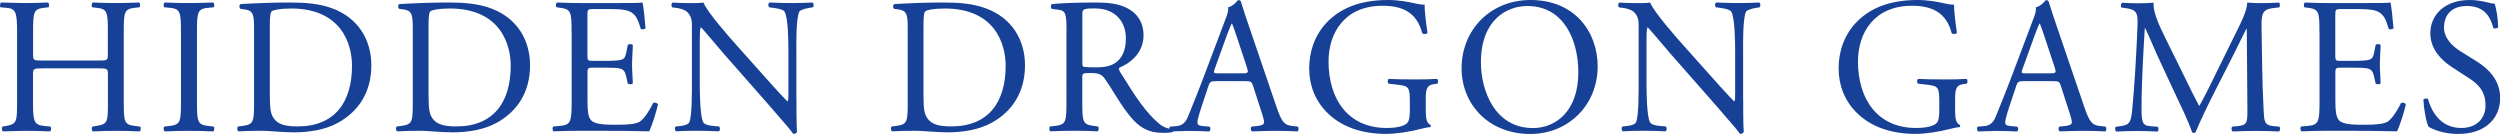 <?xml version="1.0" encoding="UTF-8"?>
<svg id="_图层_2" data-name="图层 2" xmlns="http://www.w3.org/2000/svg" viewBox="0 0 320.39 17.17">
  <defs>
    <style>
      .cls-1 {
        fill: #174197;
      }
    </style>
  </defs>
  <g id="_图层_1-2" data-name="图层 1">
    <g>
      <path class="cls-1" d="m5.47,8.76c-1.19,0-1.24.05-1.24.79v3.5c0,2.61.12,2.95,1.51,3.1l.72.07c.15.1.1.55-.05.62-1.34-.05-2.18-.07-3.15-.07-1.07,0-1.91.05-2.88.07-.15-.07-.2-.47-.05-.62l.42-.07c1.39-.25,1.44-.5,1.44-3.1V4.12c0-2.61-.17-3.03-1.46-3.13l-.65-.05C-.06.84,0,.4.14.32c1.22.02,2.06.07,3.13.07.97,0,1.81-.03,2.88-.07.15.07.2.52.05.62l-.47.05c-1.44.15-1.49.52-1.49,3.13v2.85c0,.77.05.79,1.24.79h7.1c1.19,0,1.24-.03,1.24-.79v-2.85c0-2.61-.05-2.98-1.51-3.13l-.47-.05c-.15-.1-.1-.55.05-.62,1.14.05,1.98.07,3,.07s1.81-.03,2.93-.07c.15.07.2.52.05.62l-.52.05c-1.44.15-1.49.52-1.49,3.13v8.93c0,2.61.05,2.93,1.49,3.1l.6.07c.15.1.1.55-.05.62-1.19-.05-2.03-.07-3-.07-1.02,0-1.91.02-3,.07-.15-.07-.2-.47-.05-.62l.47-.07c1.51-.25,1.51-.5,1.51-3.1v-3.5c0-.74-.05-.79-1.24-.79h-7.1Z"/>
      <path class="cls-1" d="m23.19,4.17c0-2.63-.05-3.05-1.51-3.18l-.62-.05c-.15-.1-.1-.55.05-.62,1.24.05,2.08.07,3.13.07s1.84-.03,3.08-.07c.15.07.2.52.05.62l-.62.05c-1.46.12-1.51.55-1.51,3.18v8.83c0,2.63.05,2.98,1.51,3.15l.62.07c.15.1.1.55-.05.62-1.24-.05-2.08-.07-3.08-.07-1.04,0-1.89.02-3.13.07-.15-.07-.2-.47-.05-.62l.62-.07c1.46-.17,1.51-.52,1.51-3.15V4.17Z"/>
      <path class="cls-1" d="m32.56,3.62c0-1.74-.12-2.26-1.17-2.41l-.55-.07c-.2-.12-.22-.52.02-.62,2.11-.12,4.12-.2,6.23-.2s3.85.15,5.46.74c3.35,1.22,5.04,4.04,5.04,7.32s-1.51,5.86-4.34,7.39c-1.61.87-3.65,1.19-5.56,1.19-1.59,0-3.18-.2-4.04-.2-1.04,0-1.94.02-3.1.07-.15-.07-.2-.47-.05-.62l.57-.07c1.44-.2,1.49-.5,1.49-3.1V3.62Zm2.03,8.86c0,1.31.07,2.11.5,2.7.55.77,1.49,1.02,3.05,1.02,4.81,0,6.97-3.15,6.97-7.77,0-2.73-1.31-7.34-7.82-7.34-1.46,0-2.26.2-2.46.35-.2.15-.25.77-.25,1.89v9.16Z"/>
      <path class="cls-1" d="m52.9,3.62c0-1.74-.12-2.26-1.17-2.41l-.55-.07c-.2-.12-.22-.52.02-.62,2.11-.12,4.12-.2,6.23-.2s3.85.15,5.46.74c3.35,1.22,5.04,4.04,5.04,7.32s-1.51,5.86-4.34,7.39c-1.61.87-3.65,1.19-5.56,1.19-1.59,0-3.18-.2-4.04-.2-1.04,0-1.94.02-3.1.07-.15-.07-.2-.47-.05-.62l.57-.07c1.44-.2,1.49-.5,1.49-3.1V3.62Zm2.03,8.86c0,1.31.07,2.11.5,2.7.55.77,1.49,1.02,3.05,1.02,4.81,0,6.97-3.15,6.97-7.77,0-2.73-1.31-7.34-7.82-7.34-1.46,0-2.26.2-2.46.35-.2.15-.25.77-.25,1.89v9.16Z"/>
      <path class="cls-1" d="m73.25,4.12c0-2.58-.05-2.95-1.51-3.13l-.4-.05c-.15-.1-.1-.55.05-.62,1.07.05,1.91.07,2.93.07h4.66c1.59,0,3.05,0,3.35-.07.15.42.3,2.21.4,3.3-.1.15-.5.2-.62.05-.37-1.17-.6-2.04-1.89-2.36-.52-.12-1.31-.15-2.41-.15h-1.79c-.74,0-.74.05-.74.99v4.96c0,.69.07.69.82.69h1.44c1.04,0,1.81-.05,2.11-.15.3-.1.47-.25.6-.87l.2-1.02c.12-.15.55-.15.65.02,0,.6-.1,1.56-.1,2.51,0,.89.1,1.84.1,2.38-.1.17-.52.17-.65.03l-.22-.97c-.1-.45-.27-.82-.77-.94-.35-.1-.94-.12-1.91-.12h-1.44c-.74,0-.82.02-.82.67v3.5c0,1.31.07,2.16.47,2.58.3.3.82.57,3,.57,1.91,0,2.63-.1,3.18-.37.45-.25,1.12-1.12,1.76-2.41.17-.12.52-.05.62.17-.17.87-.79,2.78-1.12,3.45-2.23-.05-4.44-.07-6.65-.07h-2.23c-1.07,0-1.91.02-3.37.07-.15-.07-.2-.47-.05-.62l.82-.07c1.41-.12,1.54-.5,1.54-3.1V4.12Z"/>
      <path class="cls-1" d="m102.07,12.55c0,.74,0,3.7.07,4.34-.05.15-.2.27-.47.27-.3-.42-1.02-1.29-3.18-3.75l-5.76-6.55c-.67-.77-2.36-2.8-2.88-3.35h-.05c-.1.3-.12.87-.12,1.61v5.41c0,1.17.02,4.39.45,5.14.15.27.65.42,1.27.47l.77.07c.15.2.12.5-.05.62-1.12-.05-1.98-.07-2.9-.07-1.04,0-1.71.02-2.58.07-.17-.12-.2-.47-.05-.62l.67-.07c.57-.07.97-.22,1.09-.5.35-.89.32-3.92.32-5.11V3.38c0-.7-.02-1.22-.55-1.79-.35-.35-.94-.52-1.54-.59l-.42-.05c-.15-.15-.15-.52.05-.62,1.04.07,2.36.07,2.8.07.4,0,.82-.03,1.14-.07.5,1.26,3.42,4.54,4.24,5.46l2.41,2.7c1.71,1.91,2.93,3.3,4.09,4.49h.05c.1-.12.1-.52.1-1.04v-5.31c0-1.17-.02-4.39-.5-5.14-.15-.22-.55-.37-1.54-.5l-.42-.05c-.17-.15-.15-.55.05-.62,1.14.05,1.98.07,2.93.07,1.07,0,1.71-.03,2.56-.07.2.12.2.47.05.62l-.35.05c-.79.12-1.29.32-1.39.52-.42.89-.37,3.97-.37,5.11v5.93Z"/>
      <path class="cls-1" d="m116.33,3.62c0-1.74-.12-2.26-1.17-2.41l-.55-.07c-.2-.12-.22-.52.02-.62,2.11-.12,4.12-.2,6.23-.2s3.85.15,5.46.74c3.35,1.22,5.04,4.04,5.04,7.32s-1.51,5.86-4.34,7.39c-1.61.87-3.65,1.19-5.56,1.19-1.59,0-3.18-.2-4.04-.2-1.04,0-1.94.02-3.1.07-.15-.07-.2-.47-.05-.62l.57-.07c1.44-.2,1.49-.5,1.49-3.1V3.62Zm2.03,8.86c0,1.31.07,2.11.5,2.7.55.77,1.49,1.02,3.05,1.02,4.81,0,6.97-3.15,6.97-7.77,0-2.73-1.31-7.34-7.82-7.34-1.46,0-2.26.2-2.46.35-.2.15-.25.77-.25,1.89v9.16Z"/>
      <path class="cls-1" d="m136.68,4.14c0-2.36-.07-2.78-1.09-2.9l-.79-.1c-.17-.12-.17-.52.02-.62,1.39-.12,3.1-.2,5.53-.2,1.54,0,3,.12,4.14.74,1.19.62,2.06,1.74,2.06,3.47,0,2.36-1.86,3.65-3.1,4.14-.12.15,0,.4.12.59,1.98,3.2,3.3,5.19,4.99,6.6.42.37,1.04.65,1.71.7.12.05.15.25.02.35-.22.08-.62.12-1.09.12-2.11,0-3.37-.62-5.14-3.13-.65-.92-1.66-2.63-2.43-3.75-.37-.55-.77-.79-1.76-.79-1.12,0-1.17.02-1.17.55v3.13c0,2.61.05,2.9,1.49,3.1l.52.07c.15.12.1.55-.05.62-1.12-.05-1.96-.07-2.95-.07-1.04,0-1.94.02-3.1.07-.15-.07-.2-.45-.05-.62l.62-.07c1.44-.17,1.49-.5,1.49-3.1V4.14Zm2.03,3.55c0,.45,0,.72.07.82.07.07.45.12,1.71.12.89,0,1.84-.1,2.56-.65.67-.52,1.24-1.39,1.24-3.08,0-1.96-1.22-3.82-3.97-3.82-1.54,0-1.61.1-1.61.79v5.81Z"/>
      <path class="cls-1" d="m160.59,11.02c-.17-.55-.27-.62-1.02-.62h-3.75c-.62,0-.77.07-.94.59l-.87,2.61c-.37,1.12-.55,1.79-.55,2.06,0,.3.12.45.72.5l.82.07c.17.12.17.52-.05.62-.65-.05-1.41-.05-2.58-.07-.82,0-1.71.05-2.38.07-.15-.1-.2-.5-.05-.62l.82-.07c.6-.05,1.14-.32,1.49-1.22.45-1.14,1.14-2.75,2.18-5.53l2.53-6.7c.35-.89.5-1.37.42-1.76.6-.17,1.02-.62,1.29-.94.15,0,.32.05.37.22.32,1.09.72,2.23,1.09,3.32l3.4,9.97c.72,2.13,1.04,2.51,2.11,2.63l.67.07c.17.12.12.52,0,.62-1.02-.05-1.89-.07-3-.07-1.19,0-2.13.05-2.85.07-.2-.1-.22-.5-.05-.62l.72-.07c.52-.05.87-.2.87-.45,0-.27-.12-.72-.32-1.32l-1.09-3.37Zm-4.91-2.21c-.2.57-.17.59.52.59h3.05c.72,0,.77-.1.55-.77l-1.34-4.04c-.2-.6-.42-1.27-.57-1.56h-.05c-.07.12-.32.72-.6,1.46l-1.56,4.32Z"/>
      <path class="cls-1" d="m182.72,14.24c0,.99.15,1.59.59,1.76.08.08.08.22-.02.3-.3,0-.74.1-1.22.22-1.31.35-3.1.64-4.44.64-2.95,0-5.66-.82-7.57-2.75-1.49-1.49-2.28-3.45-2.28-5.63s.7-4.24,2.23-5.88c1.66-1.74,4.12-2.9,7.87-2.9,1.41,0,2.73.27,3.15.37.47.1,1.24.27,1.54.22,0,.82.15,2.11.37,3.6-.07.2-.52.22-.67.07-.69-2.68-2.55-3.52-5.09-3.52-4.81,0-6.92,3.42-6.92,7.15,0,4.76,2.46,8.51,7.44,8.51,1.54,0,2.46-.32,2.73-.74.12-.17.25-.62.25-1.41v-.99c0-2.08-.07-2.23-1.61-2.41l-1.09-.12c-.2-.1-.17-.55,0-.62.72.05,2.08.07,3.55.07.97,0,1.81-.02,2.63-.07.17.1.2.47.03.62l-.4.05c-1.04.12-1.07.82-1.07,2.08v1.39Z"/>
      <path class="cls-1" d="m187.31,8.76c0-4.96,3.72-8.76,8.83-8.76,5.73,0,8.61,4.14,8.61,8.51,0,5.01-3.82,8.66-8.61,8.66-5.51,0-8.83-3.94-8.83-8.41Zm14.96.52c0-4.09-1.81-8.51-6.55-8.51-2.58,0-5.93,1.76-5.93,7.2,0,3.67,1.79,8.44,6.67,8.44,2.98,0,5.81-2.23,5.81-7.12Z"/>
      <path class="cls-1" d="m223.4,12.55c0,.74,0,3.7.07,4.34-.05.15-.2.27-.47.27-.3-.42-1.02-1.29-3.18-3.75l-5.76-6.55c-.67-.77-2.36-2.8-2.88-3.35h-.05c-.1.3-.12.87-.12,1.61v5.41c0,1.17.02,4.39.45,5.14.15.27.65.42,1.27.47l.77.07c.15.2.12.5-.05.62-1.12-.05-1.99-.07-2.9-.07-1.04,0-1.71.02-2.58.07-.17-.12-.2-.47-.05-.62l.67-.07c.57-.07.97-.22,1.09-.5.35-.89.32-3.92.32-5.11V3.38c0-.7-.02-1.22-.55-1.79-.35-.35-.94-.52-1.54-.59l-.42-.05c-.15-.15-.15-.52.05-.62,1.04.07,2.36.07,2.8.07.4,0,.82-.03,1.14-.07.5,1.26,3.42,4.54,4.24,5.46l2.41,2.7c1.71,1.91,2.93,3.3,4.09,4.49h.05c.1-.12.1-.52.1-1.04v-5.31c0-1.17-.03-4.39-.5-5.14-.15-.22-.55-.37-1.54-.5l-.42-.05c-.17-.15-.15-.55.05-.62,1.14.05,1.98.07,2.93.07,1.07,0,1.71-.03,2.56-.07.2.12.2.47.05.62l-.35.05c-.79.12-1.29.32-1.39.52-.42.89-.37,3.97-.37,5.11v5.93Z"/>
      <path class="cls-1" d="m250.56,14.24c0,.99.15,1.59.6,1.76.07.08.07.22-.02.3-.3,0-.75.1-1.22.22-1.32.35-3.1.64-4.44.64-2.95,0-5.66-.82-7.57-2.75-1.49-1.49-2.28-3.45-2.28-5.63s.69-4.24,2.23-5.88c1.66-1.74,4.12-2.9,7.87-2.9,1.41,0,2.73.27,3.15.37.47.1,1.24.27,1.54.22,0,.82.15,2.11.37,3.6-.07.2-.52.22-.67.07-.69-2.68-2.56-3.52-5.09-3.52-4.81,0-6.92,3.42-6.92,7.15,0,4.76,2.46,8.51,7.44,8.51,1.54,0,2.46-.32,2.73-.74.12-.17.25-.62.25-1.41v-.99c0-2.08-.07-2.23-1.61-2.41l-1.09-.12c-.2-.1-.17-.55,0-.62.72.05,2.08.07,3.55.07.97,0,1.81-.02,2.63-.07.17.1.2.47.02.62l-.4.05c-1.04.12-1.07.82-1.07,2.08v1.39Z"/>
      <path class="cls-1" d="m264.11,11.02c-.17-.55-.27-.62-1.02-.62h-3.75c-.62,0-.77.07-.94.59l-.87,2.61c-.37,1.12-.55,1.79-.55,2.06,0,.3.12.45.72.5l.82.07c.17.12.17.52-.05.62-.64-.05-1.41-.05-2.58-.07-.82,0-1.71.05-2.38.07-.15-.1-.2-.5-.05-.62l.82-.07c.6-.05,1.14-.32,1.49-1.22.45-1.14,1.14-2.75,2.18-5.53l2.53-6.7c.35-.89.5-1.37.42-1.76.6-.17,1.02-.62,1.29-.94.15,0,.32.05.37.22.32,1.09.72,2.23,1.09,3.32l3.4,9.97c.72,2.13,1.04,2.51,2.11,2.63l.67.07c.17.12.12.52,0,.62-1.02-.05-1.89-.07-3-.07-1.19,0-2.13.05-2.85.07-.2-.1-.22-.5-.05-.62l.72-.07c.52-.05.87-.2.87-.45,0-.27-.12-.72-.32-1.32l-1.09-3.37Zm-4.91-2.21c-.2.57-.17.59.52.59h3.05c.72,0,.77-.1.55-.77l-1.34-4.04c-.2-.6-.42-1.27-.57-1.56h-.05c-.07.12-.32.72-.59,1.46l-1.56,4.32Z"/>
      <path class="cls-1" d="m280.11,10.15c.57,1.17,1.12,2.31,1.71,3.4h.05c.67-1.17,1.29-2.46,1.91-3.72l2.33-4.74c1.12-2.26,1.84-3.62,1.89-4.76.84.07,1.37.07,1.86.07.62,0,1.44-.03,2.21-.07.15.1.15.52.02.62l-.52.05c-1.56.15-1.76.62-1.74,2.36.05,2.63.07,7.22.27,10.79.07,1.24.05,1.91,1.22,2.01l.79.07c.15.15.12.52-.05.62-1.02-.05-2.03-.07-2.93-.07s-1.99.02-3,.07c-.17-.12-.2-.47-.05-.62l.72-.07c1.22-.12,1.22-.52,1.22-2.11l-.08-10.35h-.05c-.17.27-1.12,2.26-1.61,3.23l-2.21,4.34c-1.12,2.18-2.23,4.52-2.68,5.66-.05.08-.15.1-.25.1-.05,0-.17-.02-.22-.1-.42-1.31-1.61-3.75-2.18-4.96l-2.23-4.79c-.52-1.14-1.04-2.43-1.59-3.57h-.05c-.1,1.54-.17,2.98-.25,4.42-.07,1.51-.17,3.72-.17,5.83,0,1.84.15,2.23,1.12,2.31l.94.07c.17.15.15.55-.02.62-.84-.05-1.81-.07-2.75-.07-.79,0-1.69.02-2.53.07-.15-.12-.2-.5-.05-.62l.55-.07c1.04-.15,1.39-.3,1.54-2.03.15-1.64.27-3,.42-5.46.12-2.06.22-4.17.27-5.53.05-1.56-.15-1.94-1.66-2.13l-.4-.05c-.12-.15-.1-.52.1-.62.74.05,1.34.07,1.96.07.57,0,1.24,0,2.06-.07-.1.97.52,2.51,1.29,4.09l2.83,5.73Z"/>
      <path class="cls-1" d="m297.25,4.12c0-2.58-.05-2.95-1.51-3.13l-.4-.05c-.15-.1-.1-.55.05-.62,1.07.05,1.91.07,2.93.07h4.67c1.59,0,3.05,0,3.35-.07.15.42.3,2.21.4,3.3-.1.15-.5.2-.62.05-.37-1.17-.6-2.04-1.89-2.36-.52-.12-1.31-.15-2.41-.15h-1.79c-.75,0-.75.05-.75.99v4.96c0,.69.08.69.82.69h1.44c1.04,0,1.81-.05,2.11-.15s.47-.25.6-.87l.2-1.02c.12-.15.55-.15.64.02,0,.6-.1,1.56-.1,2.51,0,.89.1,1.84.1,2.38-.1.17-.52.17-.64.03l-.22-.97c-.1-.45-.27-.82-.77-.94-.35-.1-.94-.12-1.91-.12h-1.44c-.74,0-.82.02-.82.67v3.5c0,1.31.08,2.16.47,2.58.3.3.82.57,3,.57,1.91,0,2.63-.1,3.18-.37.45-.25,1.12-1.12,1.76-2.41.17-.12.52-.05.62.17-.17.87-.79,2.78-1.12,3.45-2.23-.05-4.44-.07-6.65-.07h-2.23c-1.07,0-1.91.02-3.37.07-.15-.07-.2-.47-.05-.62l.82-.07c1.41-.12,1.54-.5,1.54-3.1V4.12Z"/>
      <path class="cls-1" d="m315.11,17.17c-2.08,0-3.4-.64-3.87-.92-.3-.54-.62-2.31-.67-3.47.12-.17.5-.22.59-.08.37,1.27,1.39,3.7,4.27,3.7,2.08,0,3.1-1.36,3.1-2.85,0-1.09-.22-2.31-2.03-3.47l-2.36-1.54c-1.24-.82-2.68-2.23-2.68-4.27,0-2.36,1.84-4.27,5.06-4.27.77,0,1.66.15,2.31.32.32.1.67.15.87.15.22.6.45,1.99.45,3.03-.1.15-.5.22-.62.07-.32-1.19-.99-2.8-3.37-2.8s-2.95,1.61-2.95,2.75c0,1.44,1.19,2.48,2.11,3.05l1.99,1.24c1.56.97,3.1,2.41,3.1,4.76,0,2.73-2.06,4.59-5.29,4.59Z"/>
    </g>
  </g>
</svg>